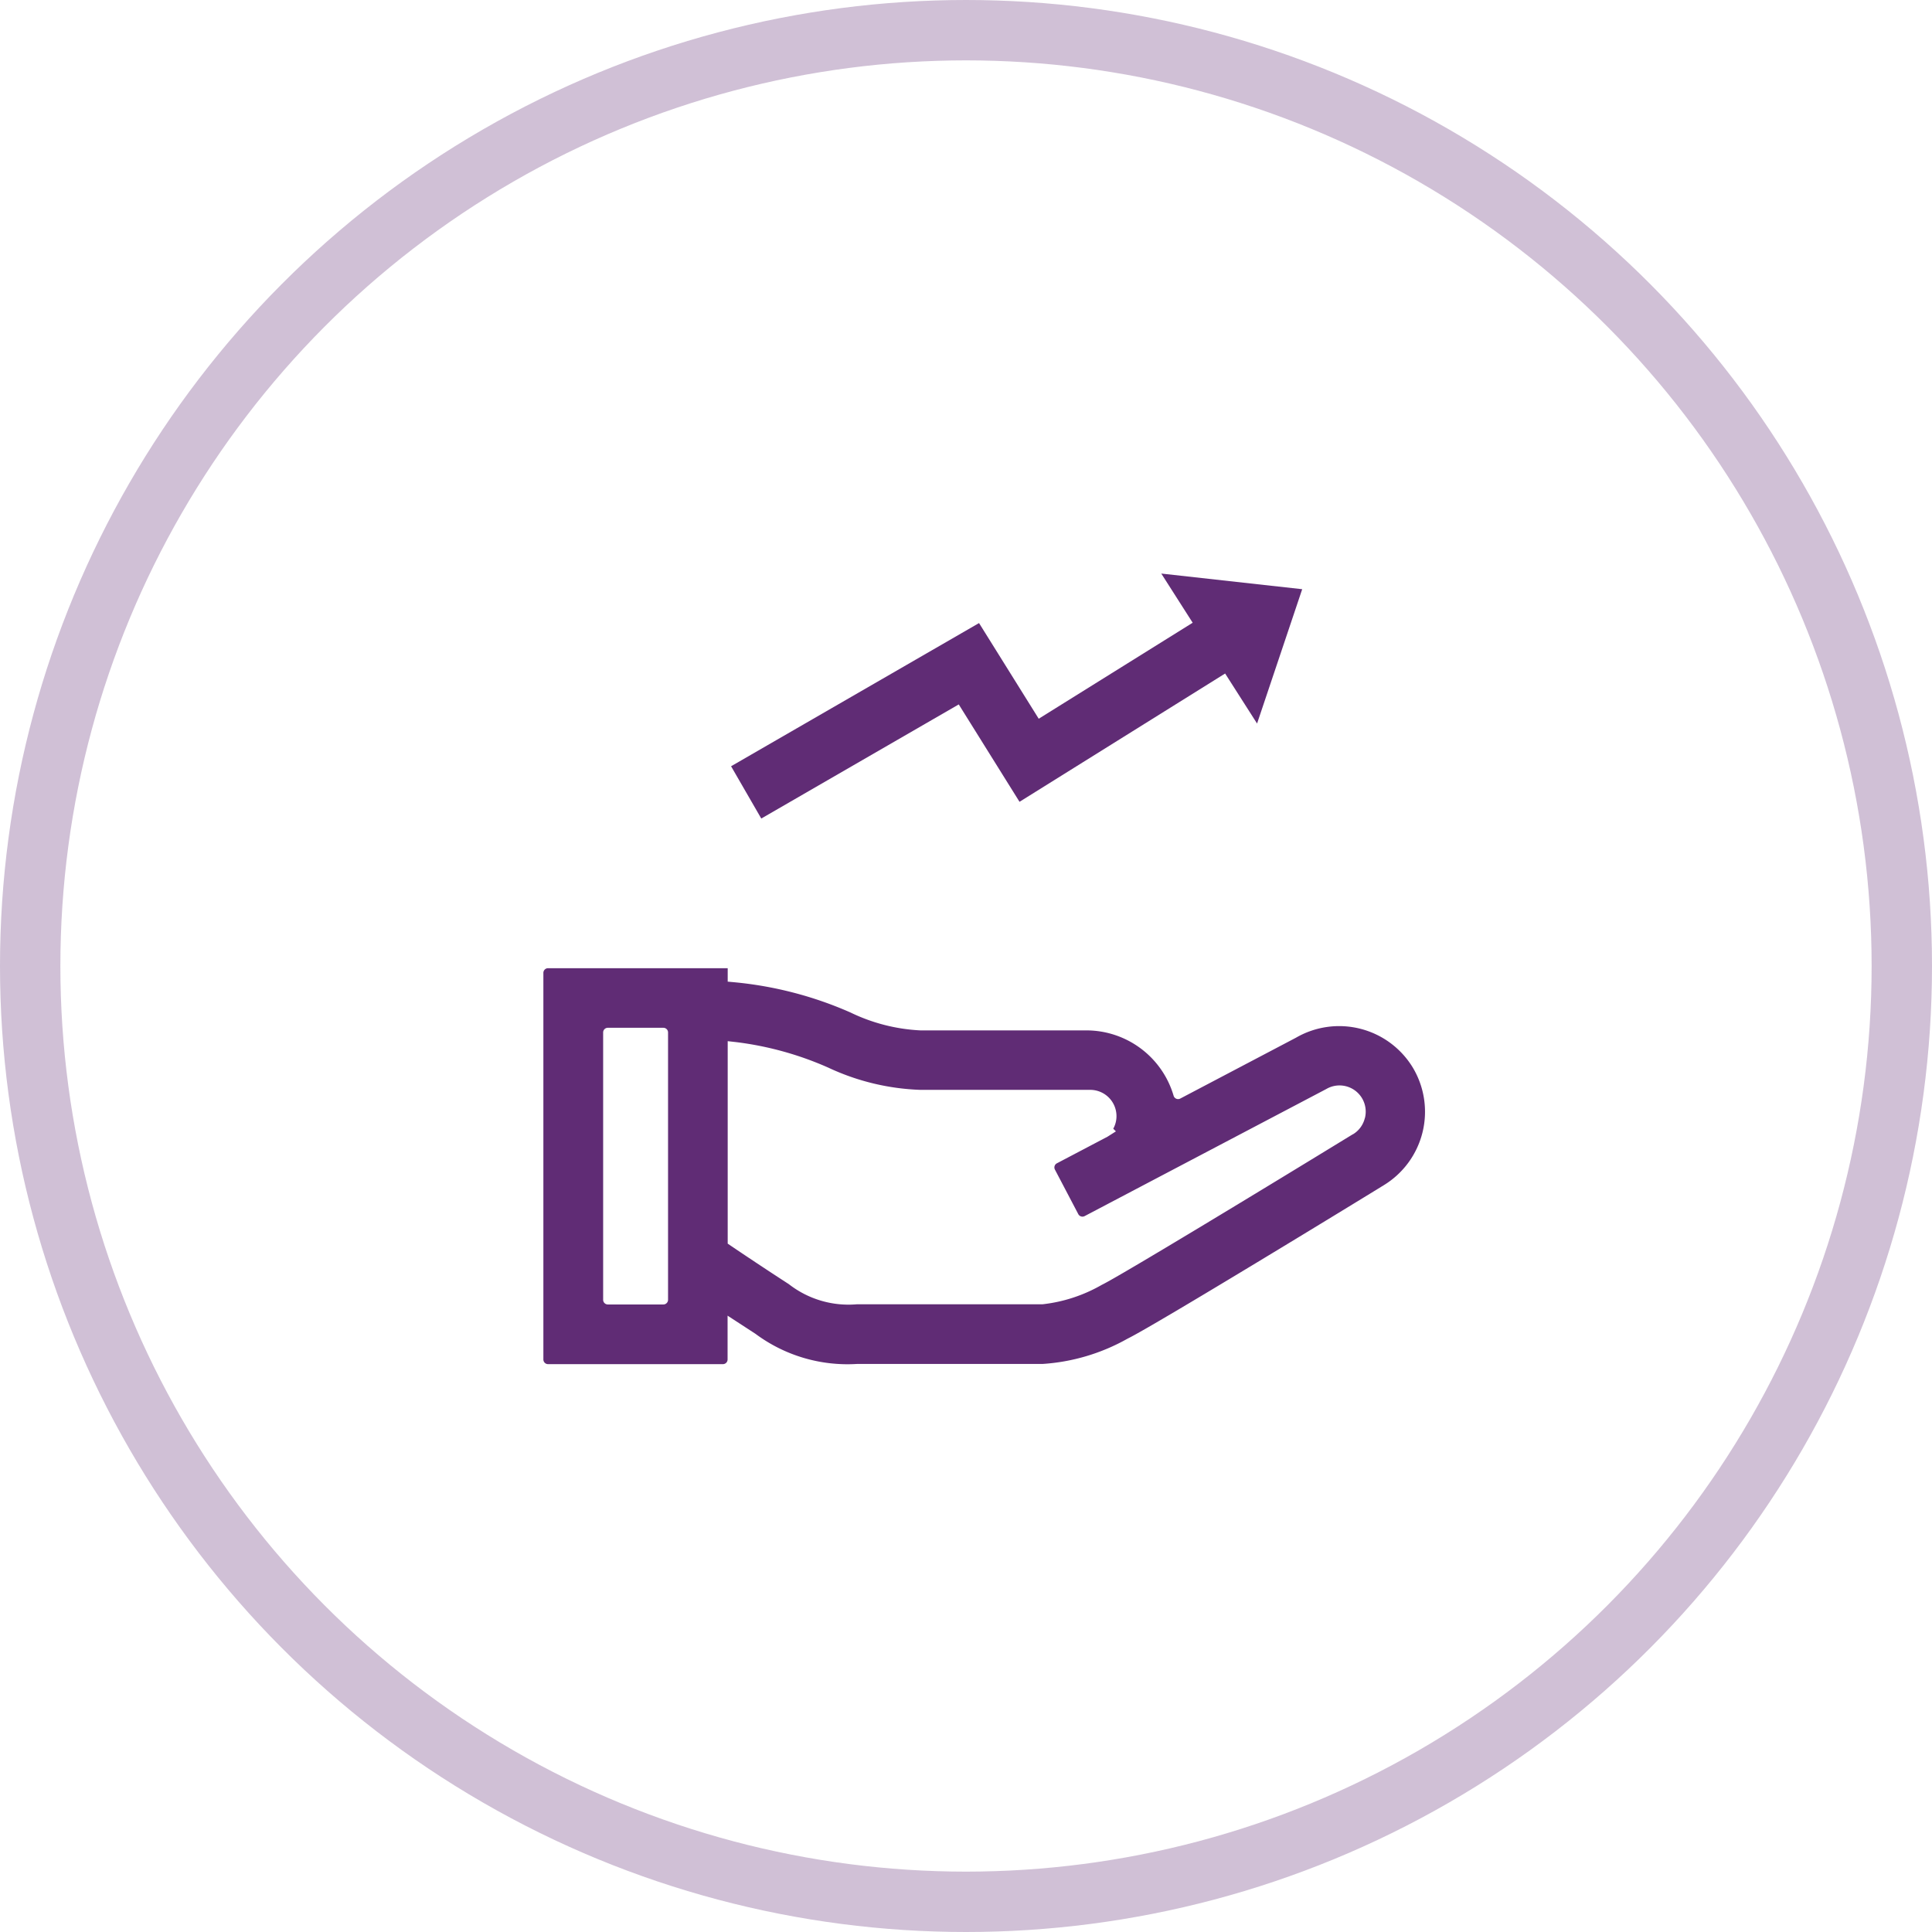 <svg xmlns="http://www.w3.org/2000/svg" width="64" height="64" viewBox="0 0 64 64"><g transform="translate(-402 -1480)"><g transform="translate(402 1480)" fill="none" stroke="#602c75" stroke-width="2" opacity="0.3"><circle cx="32" cy="32" r="32" stroke="none"/><circle cx="32" cy="32" r="31" fill="none"/></g><g transform="translate(351.675 1200.383)"><path d="M97.126,314.982a2.854,2.854,0,0,0-3.873-.988l-3.83,2.014a.155.155,0,0,1-.221-.094h0a3.013,3.013,0,0,0-2.89-2.164h-5.5a5.982,5.982,0,0,1-2.316-.594,12.415,12.415,0,0,0-3.838-1l-.227-.021v-.445H68.48a.155.155,0,0,0-.155.155v12.806a.155.155,0,0,0,.155.155h5.792a.154.154,0,0,0,.155-.155V323.2l.922.6a5.108,5.108,0,0,0,3.359,1l6.148,0a6.6,6.6,0,0,0,2.822-.839c.867-.42,7.705-4.6,8.481-5.079A2.85,2.85,0,0,0,97.126,314.982ZM72.3,322.829h-1.84a.155.155,0,0,1-.155-.155v-8.856a.154.154,0,0,1,.155-.154H72.3a.154.154,0,0,1,.155.154v8.856A.155.155,0,0,1,72.3,322.829Zm23.236-6.17a.861.861,0,0,1-.393.533l-.006,0c-2.9,1.776-7.72,4.7-8.315,4.988a5.047,5.047,0,0,1-1.963.643l-6.148,0a3.214,3.214,0,0,1-2.255-.667c-.785-.508-1.469-.966-1.916-1.268l-.109-.074v-6.707l.277.031a10.782,10.782,0,0,1,3.056.846,7.8,7.8,0,0,0,3.048.736h5.629a.87.87,0,0,1,.869.869.858.858,0,0,1-.107.418l.088.088-.281.178-1.674.88a.154.154,0,0,0-.065.209l.774,1.475a.156.156,0,0,0,.21.065l8-4.207a.868.868,0,0,1,1.285.958Z" fill="#602c75"/><path d="M93.462,299.135l-4.668-.518,1.04,1.629-5.1,3.18-1.977-3.169L74.543,305l1,1.732,6.542-3.78,2.013,3.226,6.811-4.25,1.058,1.657Z" fill="#602c75"/></g></g></svg>